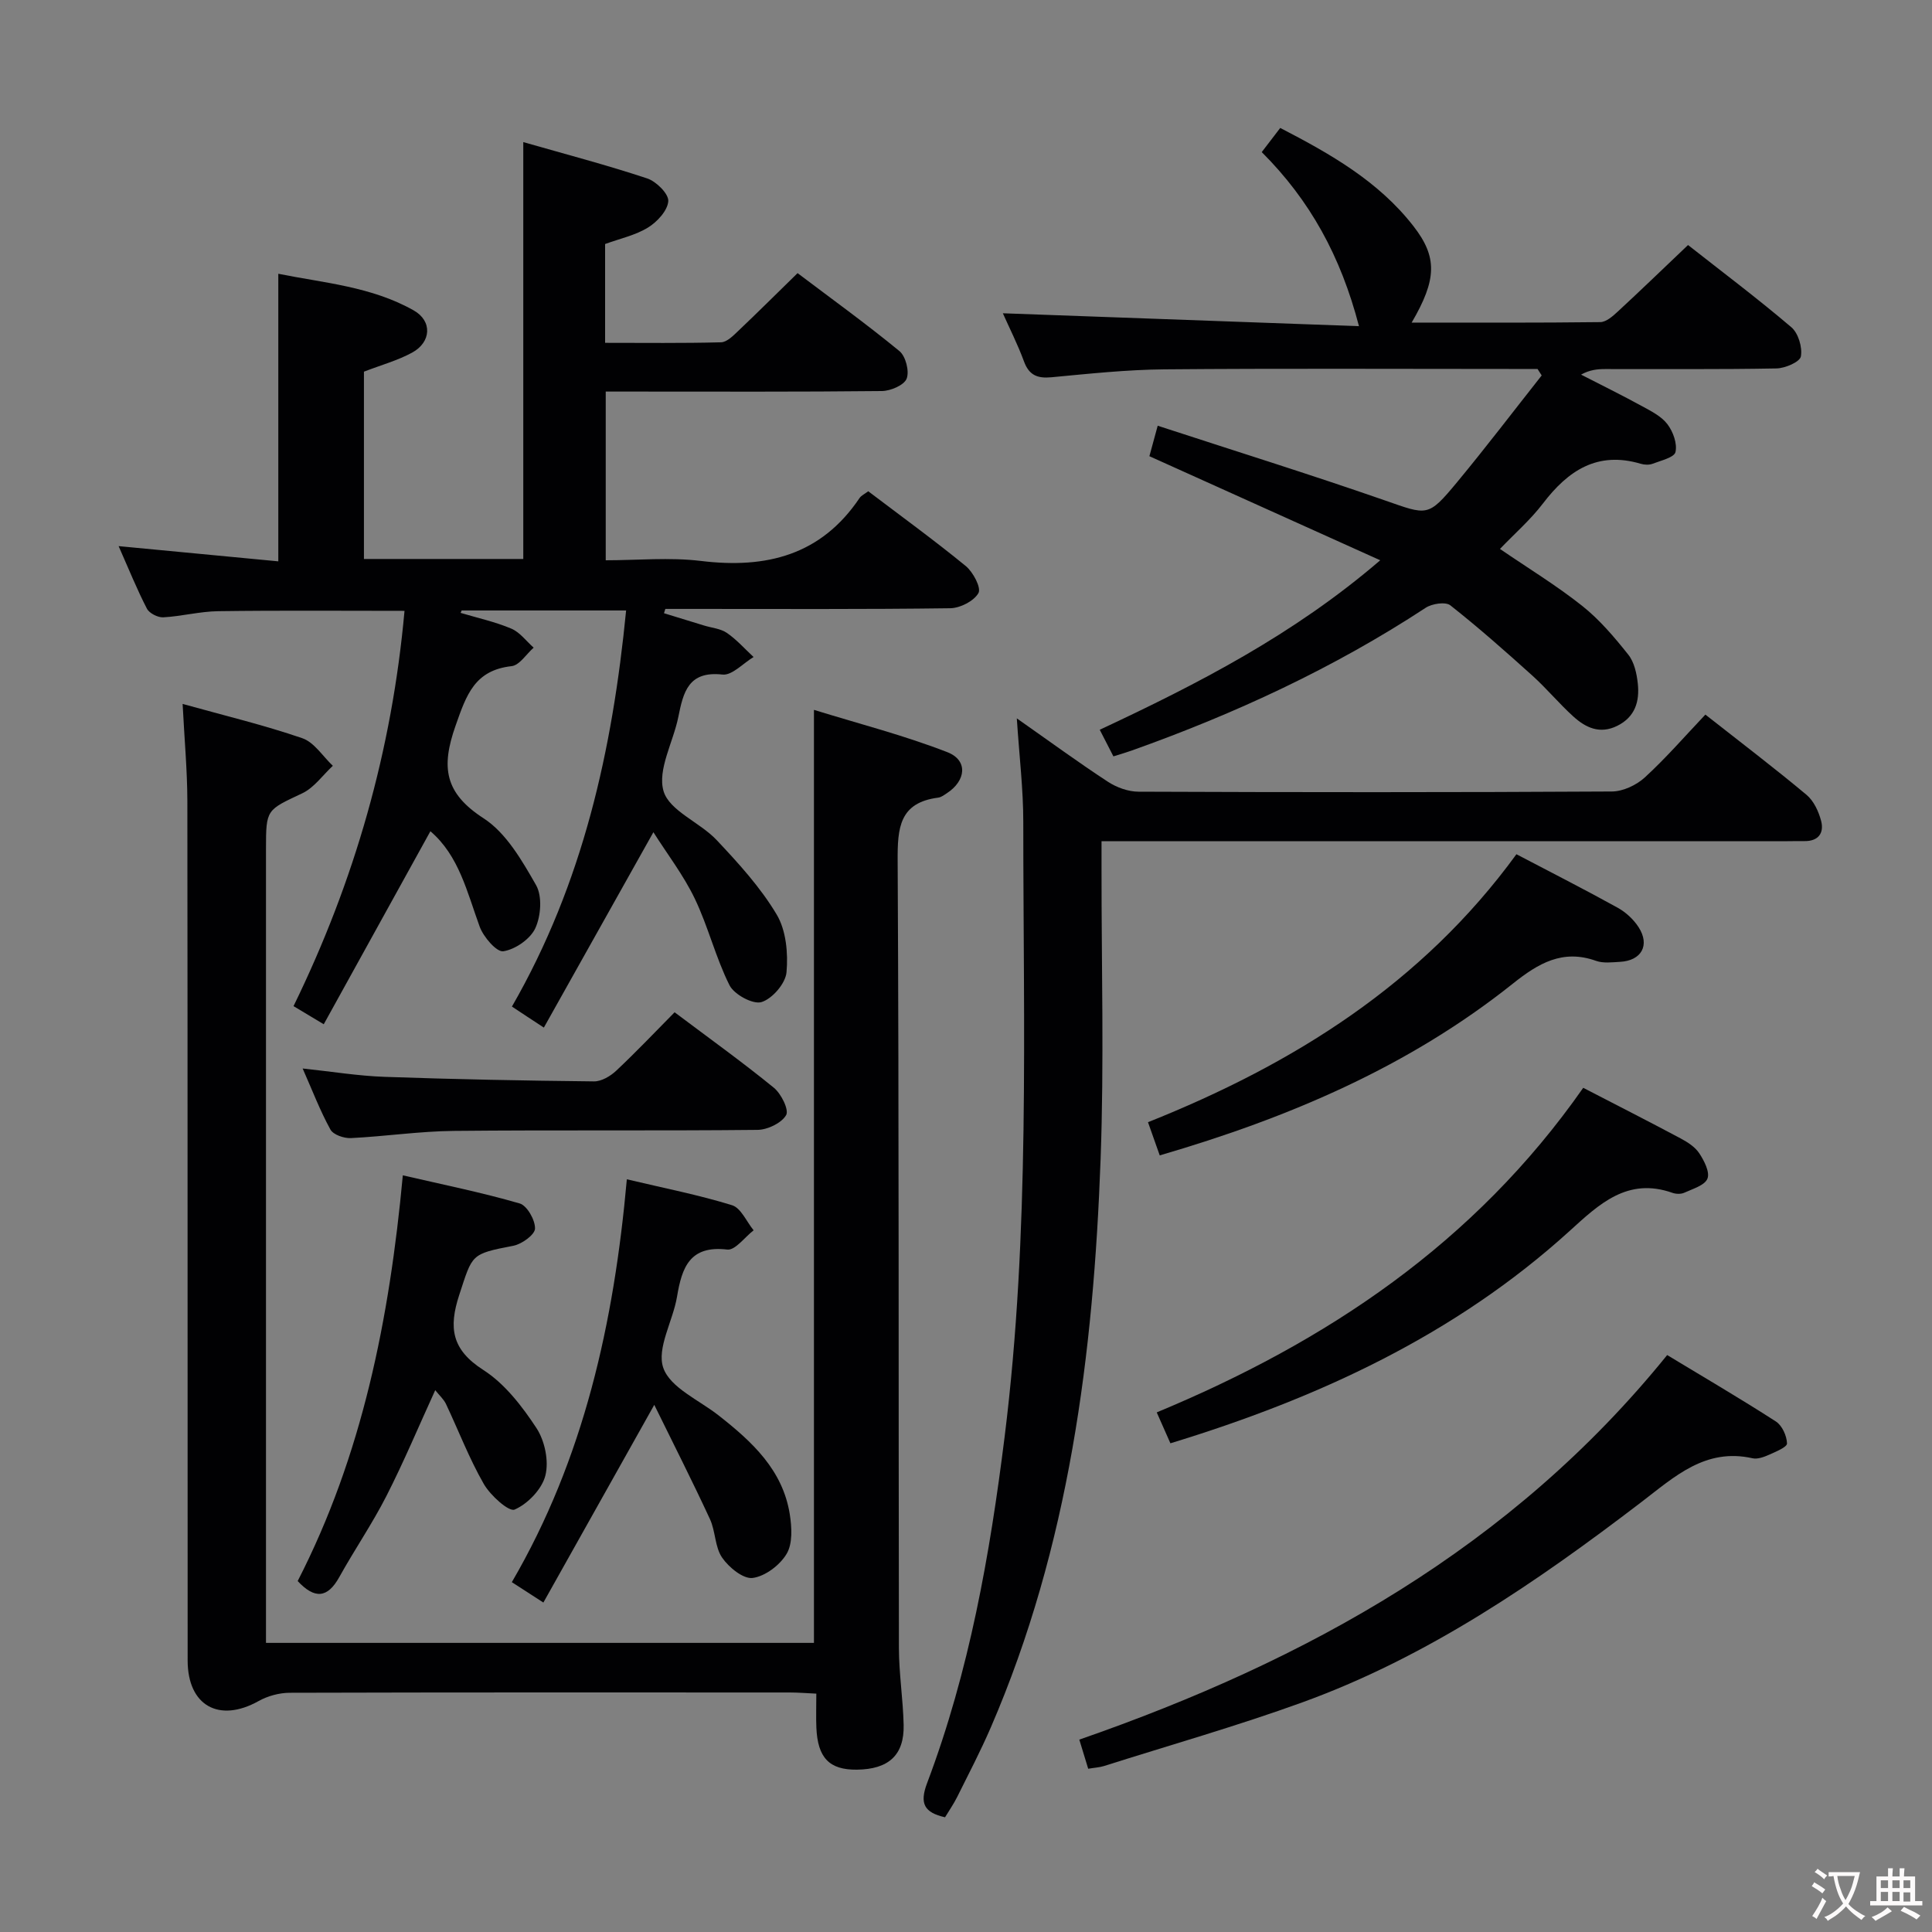 <svg enable-background="new 0 0 400 400" viewBox="0 0 400 400" xmlns="http://www.w3.org/2000/svg"><rect x="0" y="0" width="400" height="400" fill="#808080" stroke="none"/><g fill="#010103"><path d="m105.99 208.4c14.73-25.6 20.81-53.15 23.64-82.01-11.51 0-22.78 0-34.05 0-.07.17-.15.33-.22.5 3.52 1.05 7.14 1.84 10.5 3.26 1.78.75 3.1 2.59 4.63 3.94-1.52 1.33-2.93 3.65-4.58 3.83-7.66.86-9.35 5.95-11.6 12.36-3.02 8.58-2.27 13.91 5.81 19.14 4.69 3.03 7.96 8.75 10.87 13.84 1.3 2.29 1.01 6.38-.16 8.92-1.04 2.24-4.15 4.39-6.62 4.77-1.39.21-4.12-2.96-4.9-5.1-2.61-7.16-4.29-14.7-10.2-19.75-7.28 13.18-14.59 26.41-22.08 39.96-2.58-1.55-4.26-2.55-6.26-3.75 12.67-25.94 20.39-53.04 22.98-81.84-13.03 0-25.81-.11-38.58.07-3.79.05-7.56 1.06-11.36 1.27-1.13.06-2.89-.83-3.39-1.79-2.05-3.96-3.72-8.11-5.86-12.95 11.34 1.08 22.07 2.1 33.06 3.15 0-20.02 0-39.44 0-59.54 9.36 1.89 19.28 2.63 28.04 7.59 3.88 2.2 3.64 6.57-.34 8.74-3.02 1.64-6.42 2.57-9.97 3.94v38.78h32.99c0-28.58 0-56.97 0-86.31 8.65 2.48 17.24 4.73 25.65 7.52 1.88.62 4.47 3.19 4.37 4.7-.13 1.95-2.29 4.3-4.2 5.47-2.62 1.61-5.81 2.29-8.88 3.41v20.46c8.12 0 16.07.1 24-.11 1.22-.03 2.53-1.37 3.57-2.36 3.98-3.78 7.87-7.65 12.28-11.96 6.96 5.26 14.2 10.48 21.09 16.14 1.3 1.07 2.09 4.18 1.49 5.71-.53 1.35-3.32 2.54-5.12 2.56-17.16.19-34.33.11-51.49.11-1.8 0-3.6 0-5.69 0v34.93c6.56 0 13.23-.65 19.73.14 13.5 1.64 24.85-1.18 32.83-13.04.35-.51 1.02-.81 1.79-1.39 6.78 5.14 13.64 10.12 20.19 15.48 1.52 1.25 3.24 4.51 2.63 5.59-.94 1.67-3.79 3.12-5.85 3.15-17.83.24-35.66.14-53.49.14-1.83 0-3.66 0-5.49 0-.09.3-.19.6-.28.89 2.77.85 5.54 1.7 8.31 2.55 1.59.49 3.41.63 4.72 1.53 2.02 1.39 3.7 3.3 5.52 4.99-2.16 1.29-4.45 3.85-6.44 3.63-7.08-.79-8.11 3.66-9.14 8.78-1.05 5.21-4.36 10.92-3.06 15.35 1.2 4.09 7.53 6.45 11 10.14 4.52 4.8 9.07 9.79 12.42 15.41 1.96 3.28 2.39 8 2.04 11.95-.2 2.31-2.93 5.49-5.18 6.18-1.76.54-5.65-1.56-6.62-3.48-2.88-5.74-4.41-12.15-7.2-17.95-2.33-4.85-5.69-9.21-8.56-13.74-7.74 13.8-15.1 26.93-22.68 40.45-2.69-1.75-4.43-2.91-6.61-4.35z"/><path d="m37.81 145.74c8.64 2.41 16.84 4.37 24.78 7.1 2.47.85 4.24 3.75 6.32 5.71-2.09 1.94-3.88 4.54-6.34 5.7-7.39 3.49-7.5 3.27-7.5 11.48v157.99 6.42h113.45c0-63.94 0-127.82 0-193.17 9.34 2.89 18.7 5.28 27.64 8.77 4.3 1.68 3.86 5.9-.14 8.5-.56.36-1.15.82-1.77.9-8.06 1.04-8.44 6.26-8.4 13.08.29 54.33.16 108.66.26 162.98.01 5.31.86 10.61.98 15.93.14 6.25-3.11 9.19-9.7 9.26-5.68.06-8.11-2.44-8.37-8.73-.09-2.15-.01-4.31-.01-7.01-2.01-.09-3.77-.24-5.53-.24-34.5-.01-68.99-.04-103.49.06-2.17.01-4.57.66-6.46 1.72-8.16 4.56-14.67.97-14.68-8.4-.03-59.33.01-118.66-.06-177.99-.02-6.43-.62-12.87-.98-20.06z"/><path d="m349.49 50.73c7.12 5.6 14.44 11.1 21.39 17.02 1.44 1.23 2.32 4.17 1.97 6.05-.21 1.14-3.26 2.45-5.05 2.48-11.83.22-23.66.11-35.49.13-1.59 0-3.18.16-4.97 1.15 4.23 2.17 8.49 4.27 12.66 6.55 1.88 1.03 4 2.09 5.23 3.73 1.17 1.54 2.06 4.01 1.66 5.75-.25 1.12-3.01 1.76-4.72 2.42-.73.28-1.71.24-2.47.01-8.97-2.66-15.04 1.39-20.25 8.22-2.58 3.38-5.85 6.23-8.9 9.41 5.92 4.05 11.74 7.59 17.04 11.8 3.59 2.85 6.65 6.47 9.53 10.09 1.24 1.55 1.75 3.93 1.97 5.99.39 3.66-.53 6.9-4.26 8.75-3.61 1.78-6.53.38-9.09-1.94-2.96-2.68-5.52-5.79-8.48-8.46-5.54-4.99-11.13-9.94-16.98-14.55-.99-.78-3.79-.36-5.1.5-19.02 12.48-39.49 21.95-60.87 29.56-1.09.39-2.2.71-3.79 1.21-.89-1.73-1.76-3.43-2.83-5.51 20.4-9.55 40.14-19.68 58.07-35.09-16.34-7.37-31.91-14.39-47.79-21.55.44-1.6.89-3.28 1.72-6.31 15.85 5.18 31.47 10.05 46.91 15.42 8.99 3.12 8.99 3.6 15.09-3.75 5.99-7.23 11.68-14.71 17.5-22.08-.29-.45-.57-.89-.86-1.34-1.77 0-3.54 0-5.31 0-24 0-47.99-.13-71.99.08-7.79.07-15.59.91-23.36 1.64-2.92.27-4.63-.44-5.68-3.32-1.3-3.53-3.02-6.91-4.36-9.93 24.48.89 48.68 1.76 73.73 2.67-3.77-14.48-10.13-26.05-20.13-36.04 1.21-1.59 2.38-3.11 3.83-5 10.42 5.39 20.34 11.03 27.57 20.32 5 6.42 4.87 11.03-.36 19.98 13.24 0 26.15.06 39.06-.1 1.22-.02 2.59-1.23 3.62-2.19 4.73-4.37 9.39-8.87 14.54-13.77z"/><path d="m210.52 148.73c6.9 4.84 12.78 9.15 18.87 13.13 1.81 1.18 4.21 2.05 6.34 2.05 32.66.13 65.33.15 97.99-.04 2.31-.01 5.08-1.32 6.82-2.91 4.4-4.03 8.33-8.57 12.54-13.01 7.43 5.84 14.31 11.07 20.94 16.61 1.5 1.25 2.52 3.46 3.03 5.42.64 2.48-.57 4.2-3.46 4.16-1.5-.02-3 .03-4.5.03-44.83 0-89.66 0-134.49 0-1.96 0-3.93 0-6.54 0v5.78c-.02 20 .54 40.02-.19 59.99-1.47 40.37-6.5 80.16-22.74 117.72-2.11 4.87-4.57 9.59-6.94 14.35-.73 1.47-1.68 2.83-2.53 4.24-4.27-.98-5.34-2.79-3.71-7.09 8.74-23.13 13-47.27 16.05-71.72 5.27-42.29 3.86-84.76 3.86-127.19.01-6.79-.82-13.57-1.34-21.52z"/><path d="m225.3 366.2c-.6-1.98-1.16-3.8-1.84-6.03 47.18-16.4 89.5-39.79 121.71-79.62 7.62 4.61 15.17 9.02 22.52 13.76 1.28.83 2.25 2.98 2.29 4.54.02.77-2.36 1.73-3.76 2.36-1.04.46-2.35.94-3.37.71-9.78-2.2-16.16 3.83-23.02 9.07-21.72 16.6-44.21 32.03-70.12 41.44-13.54 4.91-27.44 8.86-41.18 13.22-.93.28-1.93.33-3.23.55z"/><path d="m112.5 331.79c-2.82-1.82-4.48-2.9-6.53-4.22 14.9-25.55 21.15-53.64 23.81-83.41 7.74 1.84 14.88 3.23 21.79 5.37 1.84.57 2.99 3.4 4.46 5.19-1.83 1.41-3.82 4.18-5.45 3.99-7.77-.92-9.4 3.69-10.41 9.76-.84 5.03-4.26 10.67-2.84 14.74 1.44 4.11 7.41 6.66 11.44 9.83 6.91 5.42 13.3 11.28 14.75 20.5.42 2.68.61 6.05-.66 8.17-1.39 2.34-4.44 4.65-7.03 4.99-1.95.25-4.94-2.19-6.33-4.22-1.5-2.19-1.35-5.44-2.51-7.96-3.65-7.88-7.59-15.64-11.53-23.66-7.96 14.2-15.32 27.32-22.96 40.93z"/><path d="m327.79 225.22c7 3.62 13.63 6.99 20.19 10.49 1.44.77 2.99 1.77 3.85 3.09 1.01 1.53 2.21 3.88 1.68 5.22-.56 1.4-3.03 2.11-4.77 2.91-.69.32-1.72.3-2.46.04-9.33-3.3-15.21 2.34-21.32 7.9-23.76 21.57-52.09 34.62-82.64 43.95-.85-1.92-1.71-3.86-2.83-6.4 35.13-14.6 65.77-34.97 88.3-67.2z"/><path d="m83.4 243.34c8.25 1.91 16.32 3.54 24.19 5.82 1.53.44 3.23 3.44 3.18 5.21-.04 1.27-2.73 3.21-4.48 3.55-8.89 1.72-8.43 1.73-11.2 10.15-2.25 6.86-1.57 11.37 4.98 15.57 4.44 2.85 8.02 7.5 10.98 12 1.74 2.64 2.62 6.83 1.87 9.83-.7 2.83-3.64 5.88-6.37 7.07-1.19.52-5.03-2.93-6.39-5.31-3.03-5.28-5.22-11.04-7.83-16.56-.46-.97-1.34-1.74-2.22-2.85-3.46 7.57-6.52 14.88-10.11 21.92-2.94 5.76-6.62 11.13-9.76 16.79-2.44 4.39-5.11 4.56-8.61.81 13.36-26.03 19-54.2 21.77-84z"/><path d="m240.11 239.21c-.84-2.37-1.54-4.37-2.43-6.87 30.06-12 56.72-28.62 76.28-55.48 7.21 3.78 14.16 7.31 20.97 11.08 1.68.93 3.28 2.41 4.32 4.02 2.41 3.73.6 6.94-3.85 7.18-1.66.09-3.47.33-4.97-.21-6.9-2.47-11.97.54-17.17 4.69-21.52 17.17-46.32 27.77-73.15 35.59z"/><path d="m139.67 209.58c7.1 5.34 13.98 10.27 20.53 15.61 1.53 1.24 3.19 4.58 2.56 5.68-.95 1.65-3.85 3.04-5.93 3.06-20.95.22-41.91 0-62.86.21-7.11.07-14.21 1.14-21.32 1.49-1.43.07-3.65-.69-4.24-1.77-2.14-3.89-3.73-8.07-5.75-12.64 5.99.63 11.48 1.54 16.99 1.73 14.43.51 28.88.79 43.32.94 1.55.02 3.41-1.08 4.61-2.21 4.08-3.83 7.95-7.91 12.09-12.1z"/></g><path d="m377.9 391.2c-.2.3-.4.5-.6.8-.7-.6-1.4-1-2.2-1.5.2-.3.4-.5.5-.8.6.4 1.4.8 2.3 1.5zm-1.8 6.1c-.2-.2-.5-.4-.9-.6.4-.6.8-1.2 1.2-1.9s.7-1.3.9-1.9c.3.3.5.5.8.7-.7 1.3-1.4 2.6-2 3.7zm2.2-9c-.3.3-.5.5-.6.8-.6-.6-1.3-1.1-2-1.5.3-.3.5-.5.6-.7.6.5 1.3.9 2 1.4zm.3.2v-.9h2 4.5c-.3 1.3-.6 2.5-1 3.6s-.9 2.1-1.4 3c.4.5 1 1 1.6 1.4s1.2.8 1.9 1.1c-.3.2-.5.4-.8.8-.4-.3-1-.7-1.6-1.2s-1.2-1.1-1.6-1.6c-.5.6-1.1 1.1-1.7 1.6s-1.4.9-2.1 1.4c-.1-.3-.3-.5-.7-.8.6-.2 1.2-.5 1.9-1s1.4-1.1 2-1.8c-.5-.8-.9-1.6-1.2-2.5s-.6-2-.8-3.2c-.4.1-.7.1-1 .1zm2.5 2.7c.3 1 .7 1.7 1 2.2.3-.5.6-1.1 1-2s.6-1.9.9-3h-3.2-.4c.1.9.3 1.8.7 2.8z" fill="#fcfafa"/><path d="m396.5 388.5v1.5 3.6h1.5v.9c-.4 0-1 0-1.7 0h-7.9c-.5 0-.9 0-1.2 0v-.9h1.3v-3.5c0-.7 0-1.2 0-1.6h2.4c0-.8 0-1.4 0-1.7h1c0 .3-.1.8-.1 1.7h1.5c0-.8 0-1.4 0-1.7h1c0 .3-.1.9-.1 1.7zm-8.2 9.2c-.2-.3-.5-.5-.8-.8.8-.3 1.4-.6 1.9-.9s1-.7 1.4-1.1c.3.3.6.5.9.8-1.6 1-2.8 1.6-3.4 2zm2.6-6.8v-1.6h-1.5v1.6zm0 2.7v-1.9h-1.5v1.9zm2.4-2.7v-1.6h-1.5v1.6zm0 2.7v-1.9h-1.5v1.9zm.2 2 .7-.8c.4.2.9.5 1.6.8s1.3.7 1.8 1c-.3.3-.5.5-.8.8-.4-.3-1.5-1-3.3-1.8zm2-4.7v-1.6h-1.4v1.6zm0 2.8v-1.9h-1.4v1.9z" fill="#fcfafa"/></svg>